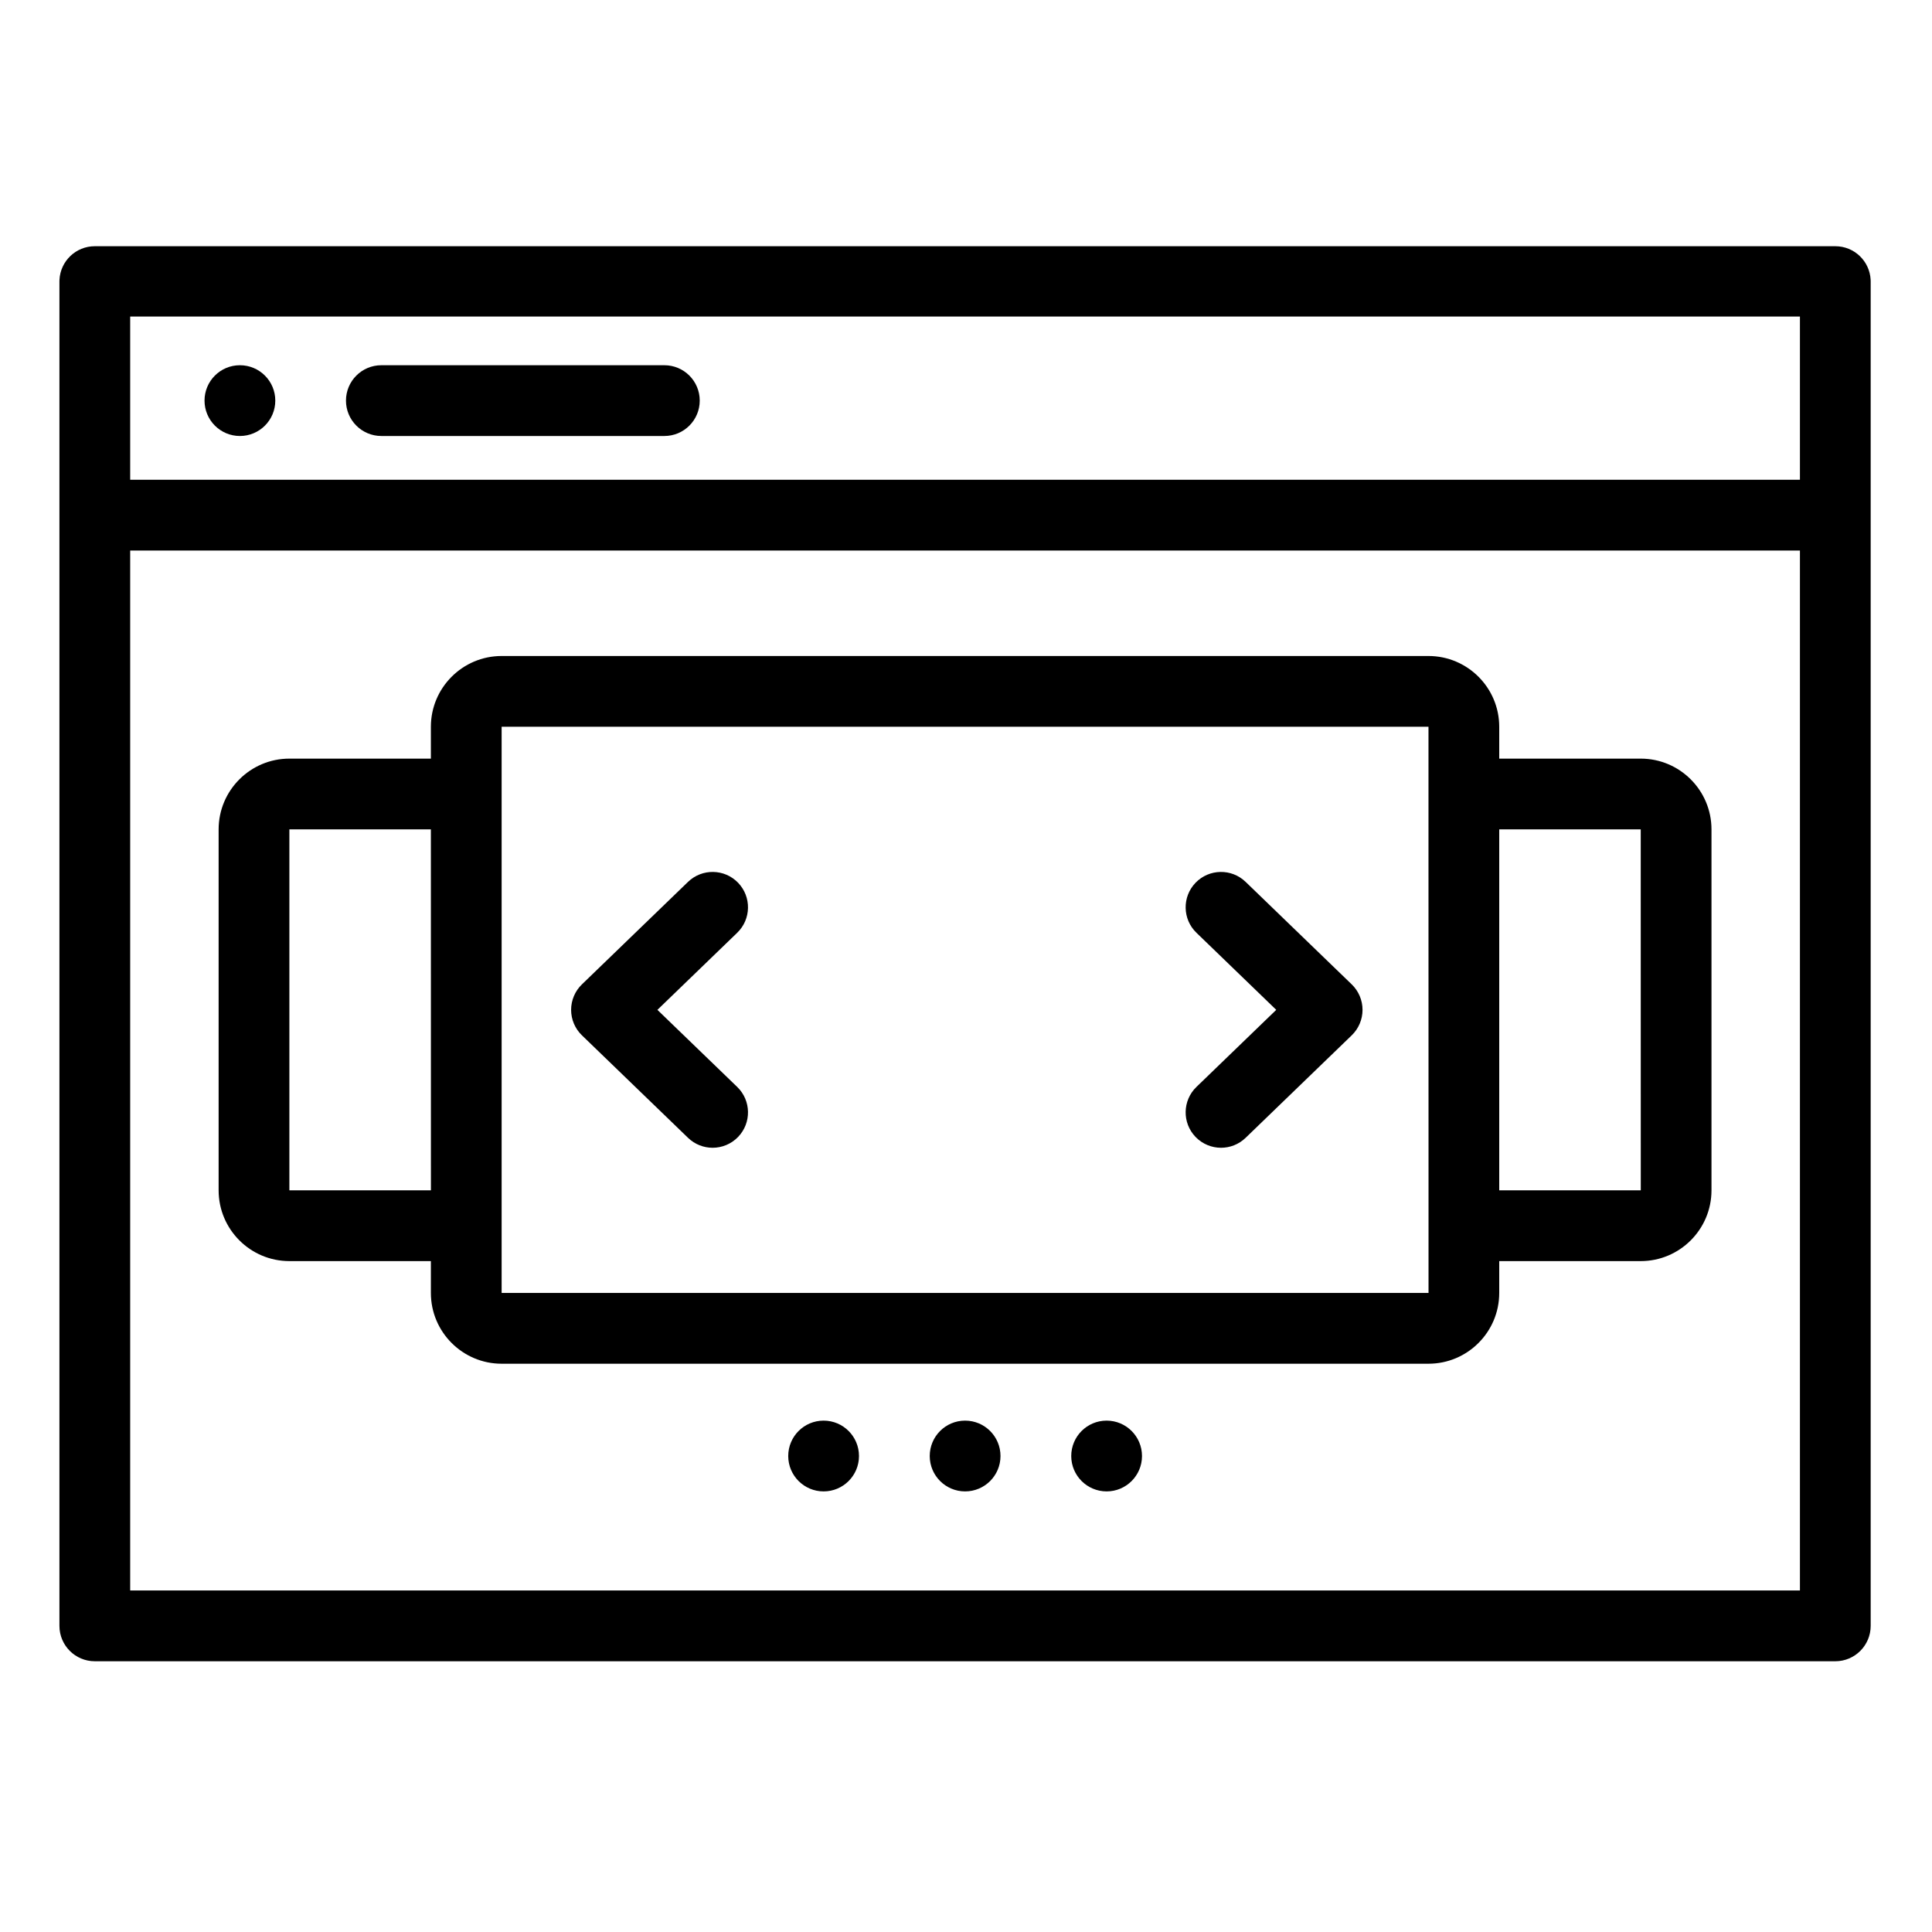 <svg height="682pt" viewBox="-21 -91 682.667 682" width="682pt" xmlns="http://www.w3.org/2000/svg"><path d="m639.984 7.531c-.336-6.617-5.797-11.863-12.484-11.863h-615c-6.688 0-12.148 5.246-12.484 11.863-.016.215-.016.426-.016.641v474.988c0 6.906 5.602 12.508 12.5 12.508h615c6.898 0 12.5-5.602 12.5-12.508v-474.988c0-.215 0-.426-.016-.641zm-24.984 463.125h-590v-367.457h590zm0-392.465h-590v-57.668h590zm0 0"/><path d="m213.75 62.723h-100c-6.906 0-12.5-5.598-12.5-12.5 0-6.91 5.594-12.504 12.5-12.504h100c6.906 0 12.5 5.594 12.5 12.504 0 6.902-5.594 12.5-12.5 12.5zm0 0"/><path d="m63.773 62.723c-6.902 0-12.504-5.598-12.504-12.5 0-6.91 5.59-12.504 12.496-12.504h.008c6.906 0 12.5 5.594 12.5 12.504 0 6.902-5.594 12.5-12.5 12.5zm0 0"/><path d="m558.75 176.723h-50v-11.258c0-13.789-11.211-25.004-25-25.004h-327.5c-13.789 0-25 11.215-25 25.004v11.258h-50c-13.789 0-25 11.215-25 25.004v127.539c0 13.793 11.211 25.008 25 25.008h50v11.258c0 13.789 11.211 25.004 25 25.004h327.5c13.789 0 25-11.215 25-25.004v-11.258h50c13.789 0 25-11.215 25-25.008v-127.539c0-13.789-11.211-25.004-25-25.004zm-427.5 152.543h-50v-127.539h50l.016 127.539s0 0-.016 0zm352.516 36.266s0 0-.016 0h-327.5v-200.066h327.5v36.266l.016 127.887zm74.984-36.266h-50v-127.539h50l.016 127.539s0 0-.016 0zm0 0"/><path d="m230.801 314.227c-3.125 0-6.254-1.168-8.684-3.512l-37.5-36.227c-2.438-2.355-3.816-5.605-3.816-8.992 0-3.395 1.379-6.641 3.816-9l37.5-36.227c4.973-4.793 12.879-4.656 17.68.309 4.793 4.973 4.656 12.887-.309 17.68l-28.195 27.238 28.195 27.23c4.965 4.801 5.102 12.715.309 17.68-2.457 2.539-5.727 3.82-8.996 3.82zm0 0"/><path d="m410.449 314.227c-3.27 0-6.539-1.281-8.996-3.82-4.793-4.965-4.656-12.883.309-17.68l28.195-27.234-28.195-27.234c-4.965-4.793-5.102-12.715-.309-17.68 4.801-4.965 12.711-5.102 17.68-.309l37.5 36.227c2.438 2.359 3.816 5.605 3.816 8.996 0 3.391-1.379 6.641-3.816 8.996l-37.5 36.227c-2.43 2.344-5.559 3.512-8.684 3.512zm0 0"/><path d="m320.023 435.648c-6.902 0-12.504-5.598-12.504-12.5 0-6.906 5.59-12.508 12.496-12.508h.008c6.906 0 12.5 5.602 12.5 12.508 0 6.902-5.594 12.5-12.5 12.5zm0 0"/><path d="m370.023 435.648c-6.902 0-12.504-5.598-12.504-12.5 0-6.906 5.59-12.508 12.496-12.508h.008c6.906 0 12.5 5.602 12.5 12.508 0 6.902-5.594 12.5-12.5 12.5zm0 0"/><path d="m270.023 435.648c-6.902 0-12.504-5.598-12.504-12.5 0-6.906 5.59-12.508 12.496-12.508h.008c6.906 0 12.5 5.602 12.5 12.508 0 6.902-5.594 12.5-12.5 12.5zm0 0"/></svg>